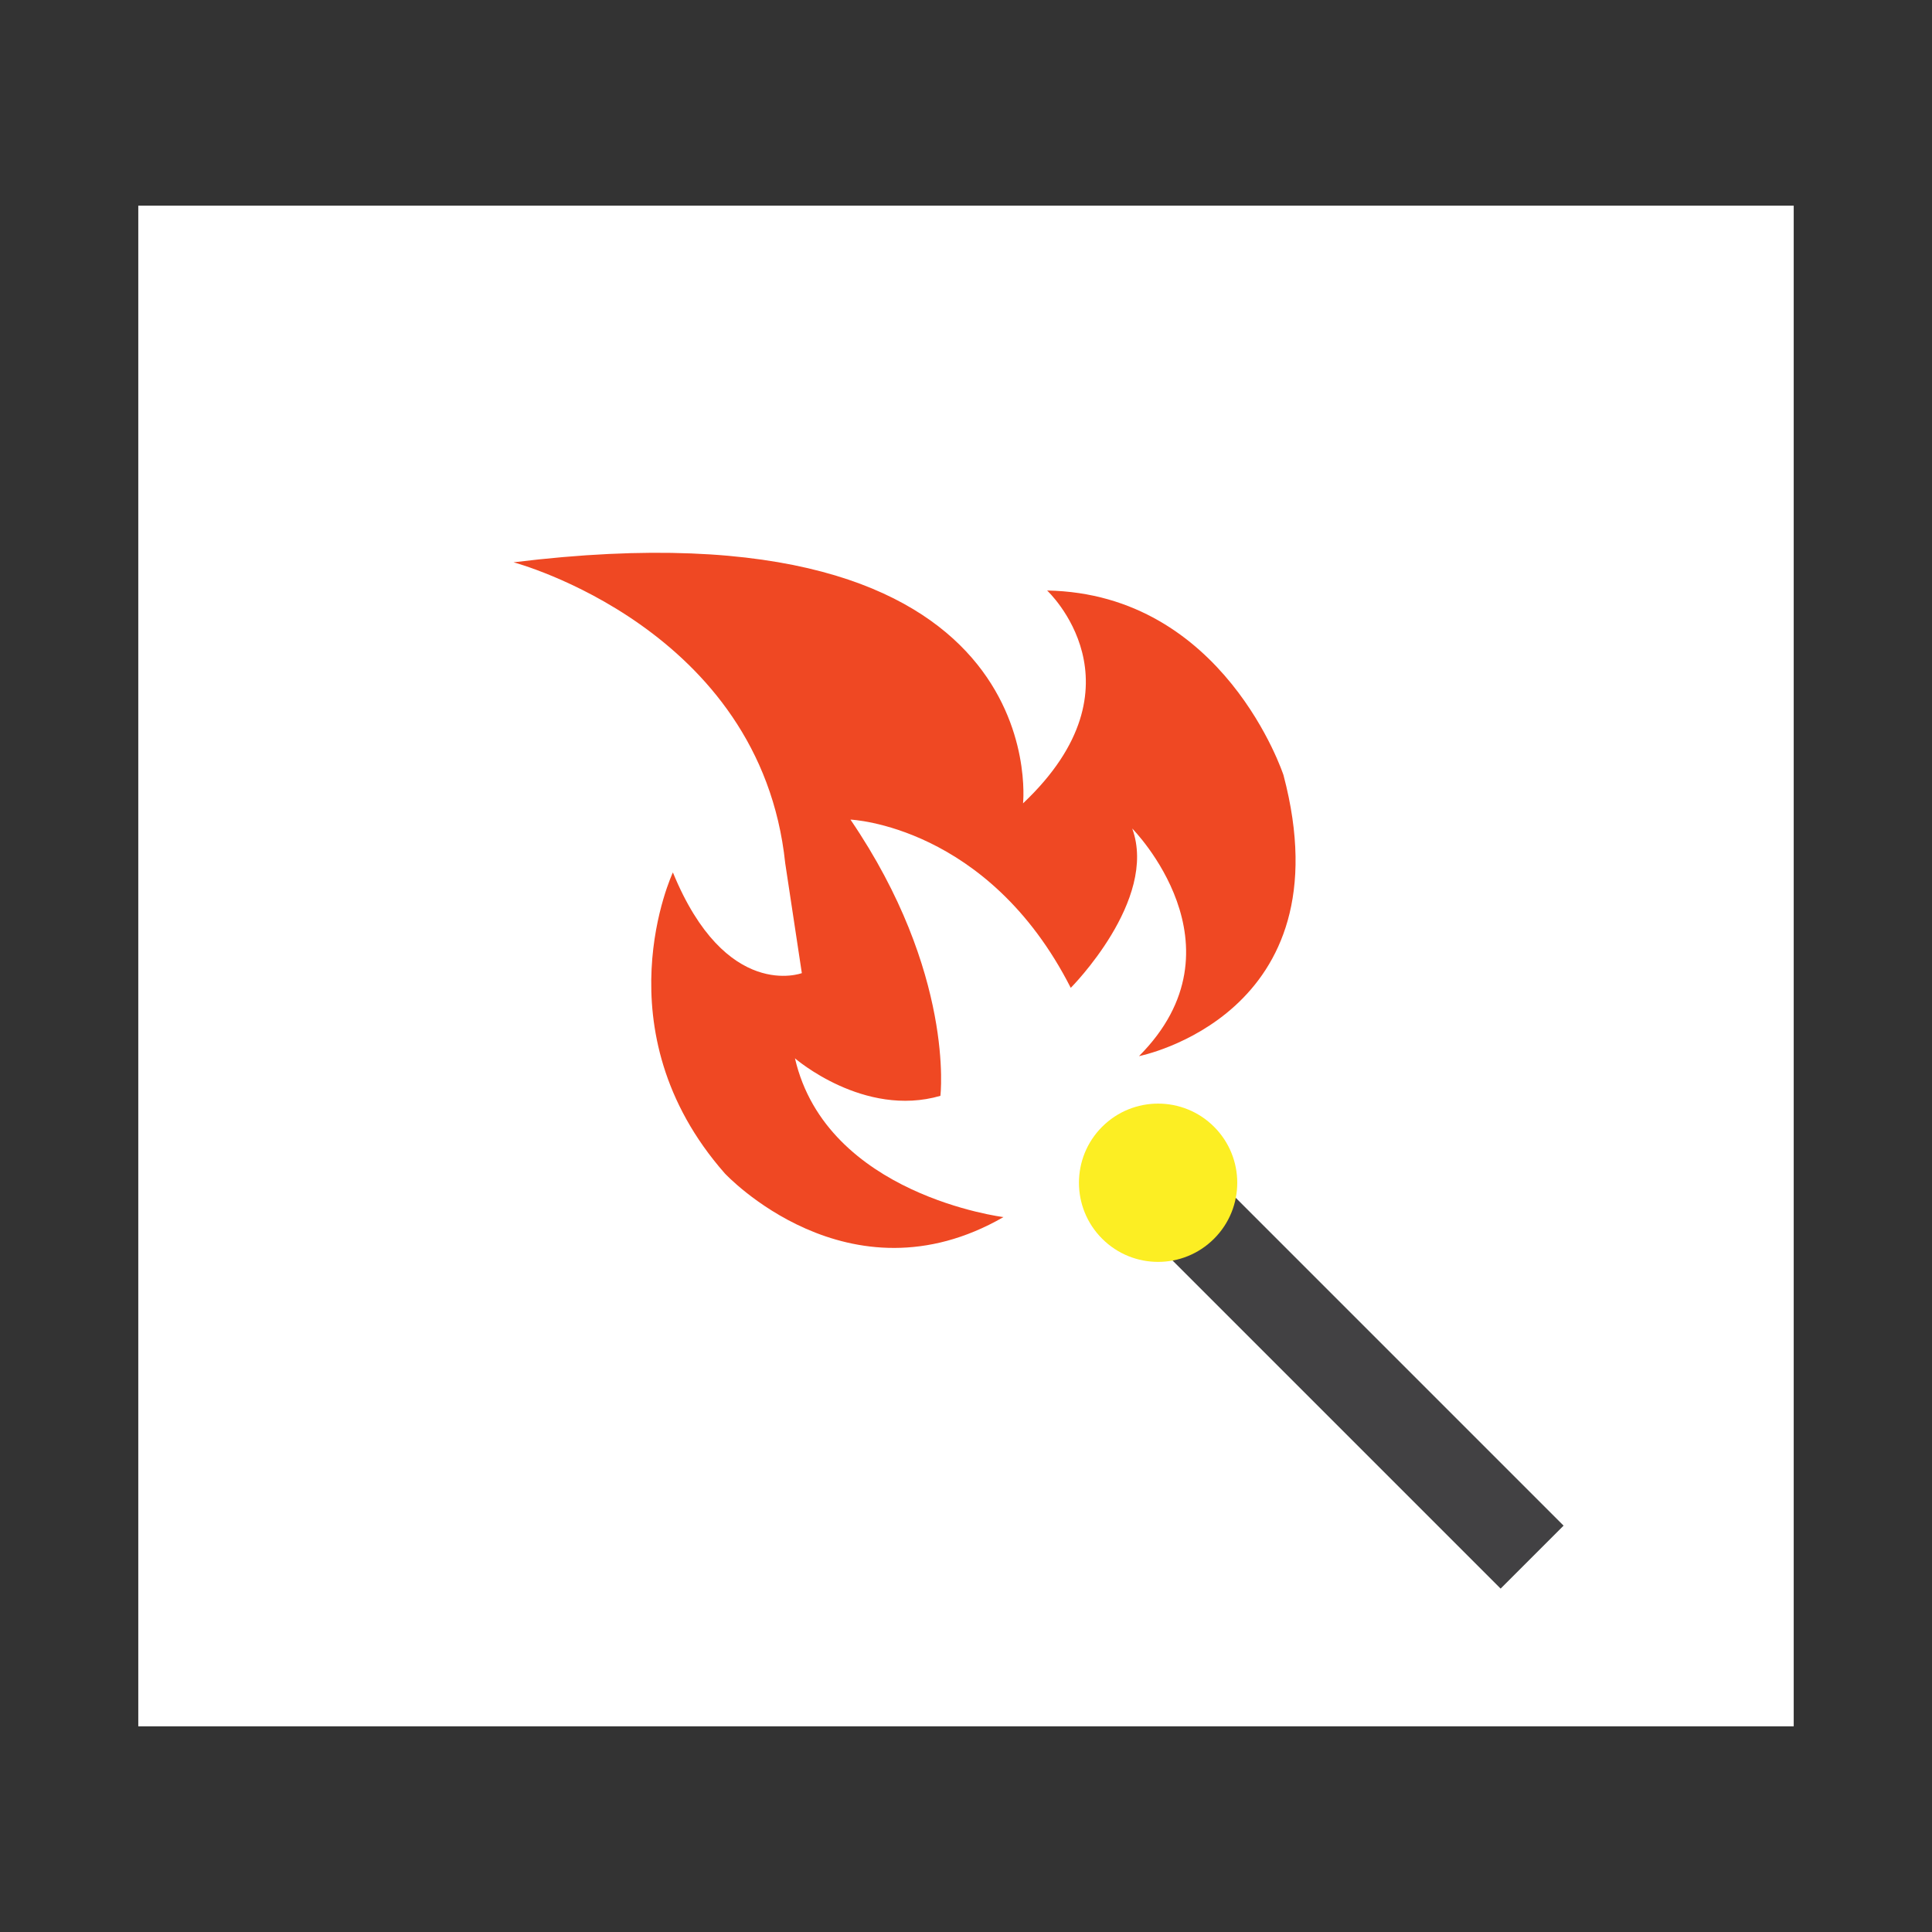 <?xml version="1.0" encoding="utf-8"?>
<!-- Generator: Adobe Illustrator 16.0.4, SVG Export Plug-In . SVG Version: 6.00 Build 0)  -->
<!DOCTYPE svg PUBLIC "-//W3C//DTD SVG 1.1//EN" "http://www.w3.org/Graphics/SVG/1.1/DTD/svg11.dtd">
<svg version="1.1" id="Layer_1" xmlns="http://www.w3.org/2000/svg" xmlns:xlink="http://www.w3.org/1999/xlink" x="0px" y="0px"
	 width="360px" height="360px" viewBox="0 0 360 360" enable-background="new 0 0 360 360" xml:space="preserve">
<rect x="0" y="0" width="360" height="360" fill="#333333" stroke="none"/>
<g>
	<rect x="25.768" y="38.325" fill="#FFFFFF" width="308.464" height="283.35"/>
	<g>
		
			<rect x="242.374" y="205.943" transform="matrix(0.707 -0.707 0.707 0.707 -107.079 252.031)" fill="#424143" width="16.593" height="98.641"/>
		<path fill="#FCEE23" d="M226.223,209.958c5.762,5.762,5.762,15.102,0,20.857c-5.758,5.76-15.098,5.76-20.855,0
			c-5.762-5.756-5.762-15.096,0-20.857C211.125,204.202,220.465,204.202,226.223,209.958z"/>
		<path fill="#EF4823" d="M125.383,162.562c0,0-13.812,29.369,9.674,56.084c0,0,23.006,24.778,51.923,8.141
			c0,0-32.962-4.081-38.851-29.585c0,0,12.829,11.133,27.102,6.991c0,0,2.731-22.854-16.761-51.472c0,0,25.639,1.035,41.049,31.351
			c0,0,16.312-16.354,11.457-29.688c0,0,21.721,21.881,1.262,42.411c0,0,38.773-7.598,26.92-52.364c0,0-11.043-33.803-44.043-34.397
			c0,0,18.908,17.551-4.486,39.659c0,0,6.166-57.392-94.939-44.914c0,0,46.019,12.18,50.621,56.056l3.099,20.494
			C149.41,181.328,135.257,186.669,125.383,162.562z"/>
	</g>
</g>
</svg>
